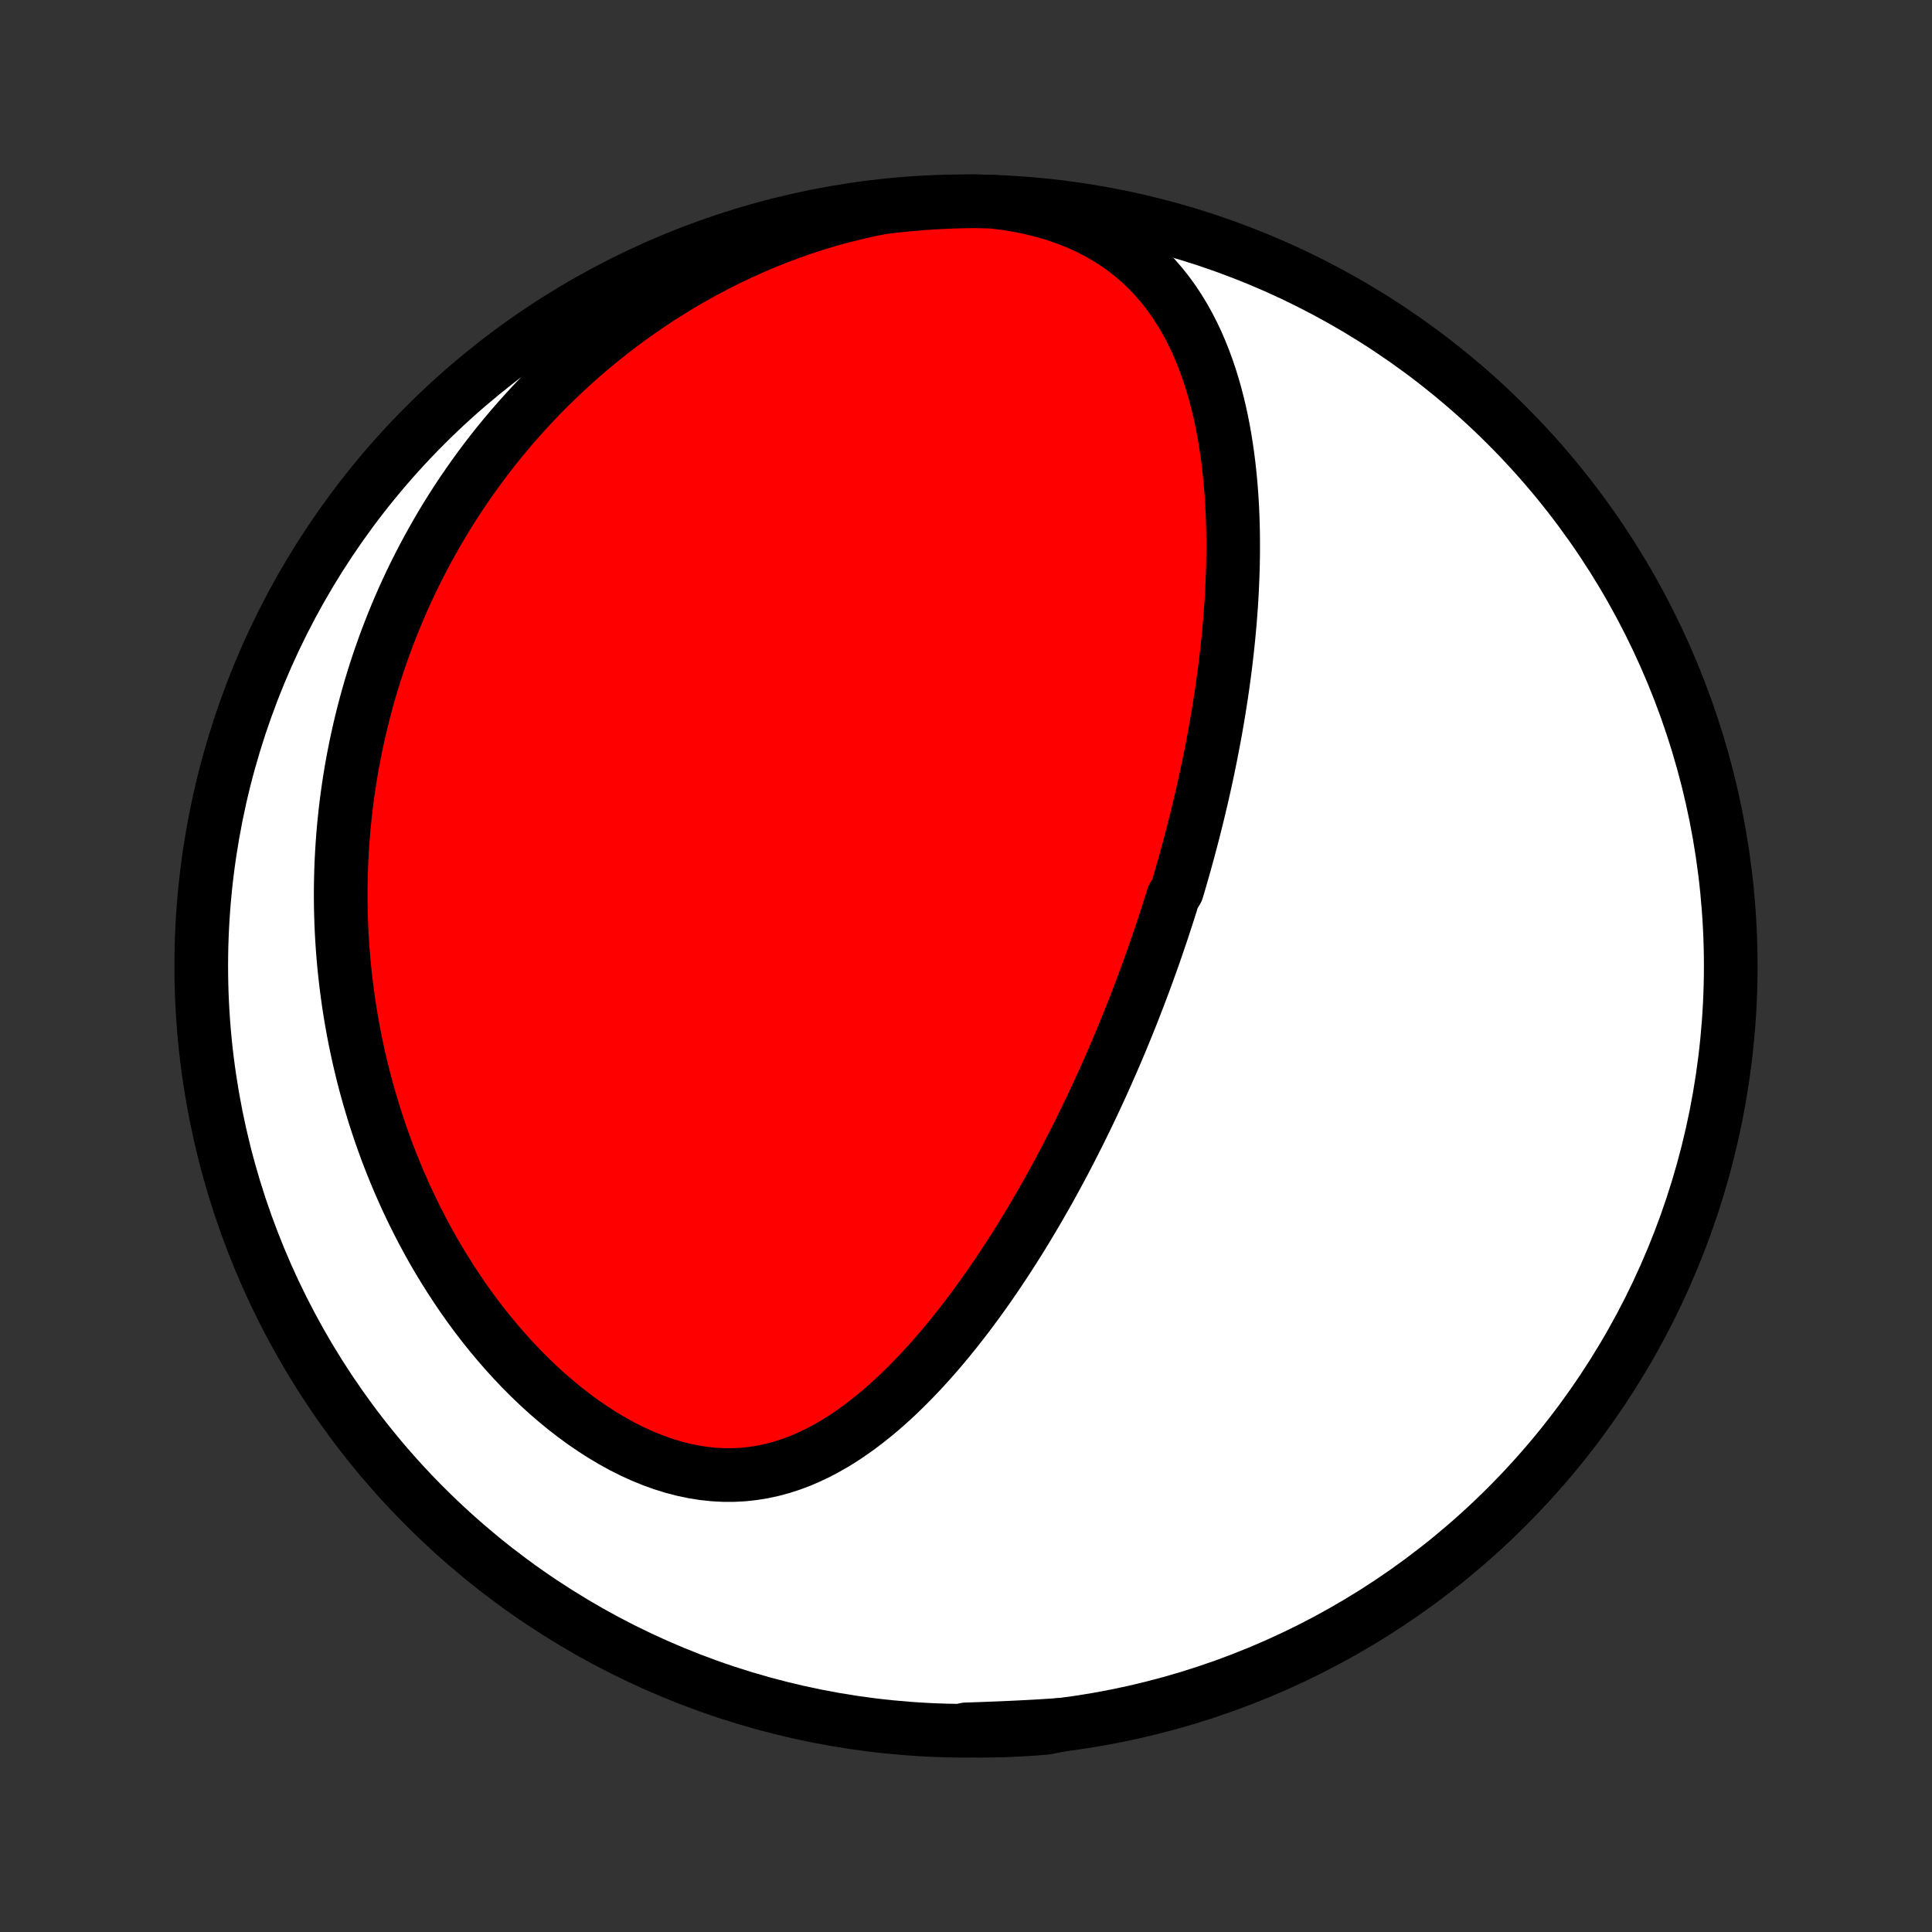 <?xml version="1.0" encoding="utf-8" standalone="no"?>
<!DOCTYPE svg PUBLIC "-//W3C//DTD SVG 1.1//EN"
  "http://www.w3.org/Graphics/SVG/1.1/DTD/svg11.dtd">
<!-- Created with matplotlib (http://matplotlib.org/) -->
<svg height="72pt" version="1.1" viewBox="0 0 72 72" width="72pt" xmlns="http://www.w3.org/2000/svg" xmlns:xlink="http://www.w3.org/1999/xlink">
 <rect x="0" y="0" width="72" height="72" fill="#333333" stroke="none"/>
 <defs>
  <style type="text/css">
*{stroke-linecap:butt;stroke-linejoin:round;}
  </style>
 </defs>
 <g id="figure_1">
  <g id="patch_1">
   <path d="
M0 72
L72 72
L72 0
L0 0
z
" style="fill:none;"/>
  </g>
  <g id="axes_1">
   <g id="PatchCollection_1">
    <defs>
     <path d="
M36 -7.5
C43.558 -7.5 50.808 -10.503 56.153 -15.848
C61.497 -21.192 64.5 -28.442 64.5 -36
C64.5 -43.558 61.497 -50.808 56.153 -56.153
C50.808 -61.497 43.558 -64.5 36 -64.5
C28.442 -64.5 21.192 -61.497 15.848 -56.153
C10.503 -50.808 7.5 -43.558 7.5 -36
C7.5 -28.442 10.503 -21.192 15.848 -15.848
C21.192 -10.503 28.442 -7.5 36 -7.5
z
" id="C0_0_a811fe30f3"/>
     <path d="
M36.995 -64.482
L37.479 -64.422
L37.952 -64.345
L38.415 -64.251
L38.865 -64.139
L39.302 -64.011
L39.724 -63.866
L40.131 -63.706
L40.523 -63.53
L40.897 -63.339
L41.255 -63.134
L41.595 -62.916
L41.919 -62.686
L42.225 -62.444
L42.515 -62.192
L42.788 -61.93
L43.045 -61.658
L43.287 -61.379
L43.514 -61.092
L43.727 -60.799
L43.925 -60.499
L44.111 -60.195
L44.284 -59.886
L44.446 -59.572
L44.596 -59.256
L44.735 -58.936
L44.864 -58.614
L44.983 -58.29
L45.094 -57.965
L45.195 -57.638
L45.289 -57.31
L45.374 -56.981
L45.453 -56.653
L45.524 -56.324
L45.589 -55.995
L45.647 -55.667
L45.699 -55.34
L45.746 -55.013
L45.787 -54.687
L45.823 -54.362
L45.855 -54.039
L45.881 -53.717
L45.904 -53.396
L45.922 -53.077
L45.936 -52.76
L45.946 -52.444
L45.953 -52.13
L45.956 -51.819
L45.956 -51.508
L45.953 -51.2
L45.947 -50.894
L45.938 -50.59
L45.926 -50.288
L45.912 -49.987
L45.896 -49.689
L45.877 -49.393
L45.855 -49.098
L45.832 -48.806
L45.806 -48.516
L45.779 -48.227
L45.749 -47.941
L45.718 -47.656
L45.685 -47.373
L45.651 -47.093
L45.614 -46.813
L45.576 -46.536
L45.537 -46.261
L45.496 -45.987
L45.453 -45.715
L45.41 -45.444
L45.364 -45.175
L45.318 -44.907
L45.27 -44.641
L45.221 -44.377
L45.171 -44.114
L45.12 -43.852
L45.067 -43.591
L45.014 -43.332
L44.959 -43.074
L44.903 -42.817
L44.846 -42.561
L44.788 -42.306
L44.728 -42.052
L44.668 -41.799
L44.607 -41.547
L44.544 -41.296
L44.481 -41.045
L44.417 -40.796
L44.351 -40.547
L44.285 -40.298
L44.217 -40.051
L44.149 -39.803
L44.079 -39.557
L44.008 -39.31
L43.937 -39.064
L43.864 -38.819
L43.715 -38.574
L43.639 -38.328
L43.562 -38.083
L43.483 -37.839
L43.404 -37.594
L43.323 -37.349
L43.241 -37.105
L43.158 -36.86
L43.074 -36.615
L42.988 -36.37
L42.901 -36.125
L42.813 -35.879
L42.724 -35.633
L42.633 -35.387
L42.541 -35.141
L42.447 -34.894
L42.352 -34.647
L42.256 -34.398
L42.158 -34.15
L42.058 -33.901
L41.957 -33.651
L41.854 -33.401
L41.75 -33.15
L41.644 -32.898
L41.536 -32.645
L41.426 -32.391
L41.314 -32.137
L41.201 -31.881
L41.086 -31.625
L40.968 -31.368
L40.849 -31.11
L40.728 -30.85
L40.604 -30.59
L40.478 -30.328
L40.35 -30.066
L40.22 -29.802
L40.087 -29.538
L39.952 -29.272
L39.815 -29.005
L39.675 -28.737
L39.532 -28.468
L39.387 -28.198
L39.239 -27.927
L39.088 -27.654
L38.934 -27.381
L38.777 -27.107
L38.617 -26.831
L38.454 -26.555
L38.288 -26.278
L38.119 -26
L37.946 -25.721
L37.77 -25.442
L37.59 -25.162
L37.407 -24.882
L37.22 -24.601
L37.03 -24.32
L36.836 -24.039
L36.637 -23.758
L36.435 -23.478
L36.229 -23.198
L36.018 -22.918
L35.803 -22.64
L35.584 -22.362
L35.361 -22.087
L35.133 -21.812
L34.9 -21.54
L34.663 -21.27
L34.42 -21.003
L34.173 -20.739
L33.921 -20.479
L33.664 -20.223
L33.402 -19.971
L33.134 -19.725
L32.861 -19.484
L32.582 -19.25
L32.298 -19.023
L32.008 -18.803
L31.713 -18.593
L31.412 -18.391
L31.104 -18.2
L30.791 -18.02
L30.472 -17.852
L30.146 -17.697
L29.815 -17.555
L29.478 -17.429
L29.135 -17.318
L28.787 -17.224
L28.433 -17.148
L28.074 -17.09
L27.71 -17.05
L27.342 -17.03
L26.971 -17.03
L26.596 -17.05
L26.219 -17.09
L25.839 -17.15
L25.459 -17.23
L25.078 -17.329
L24.697 -17.447
L24.318 -17.584
L23.94 -17.738
L23.564 -17.909
L23.191 -18.096
L22.823 -18.299
L22.458 -18.516
L22.098 -18.747
L21.743 -18.99
L21.394 -19.245
L21.051 -19.511
L20.714 -19.788
L20.384 -20.073
L20.061 -20.368
L19.745 -20.671
L19.437 -20.98
L19.136 -21.297
L18.843 -21.619
L18.557 -21.948
L18.279 -22.281
L18.009 -22.618
L17.747 -22.959
L17.493 -23.304
L17.247 -23.652
L17.009 -24.003
L16.778 -24.356
L16.555 -24.711
L16.339 -25.067
L16.131 -25.425
L15.931 -25.784
L15.738 -26.144
L15.552 -26.504
L15.373 -26.865
L15.201 -27.226
L15.037 -27.586
L14.878 -27.947
L14.727 -28.307
L14.582 -28.666
L14.443 -29.025
L14.311 -29.383
L14.185 -29.741
L14.065 -30.097
L13.95 -30.452
L13.842 -30.806
L13.739 -31.159
L13.641 -31.511
L13.549 -31.861
L13.463 -32.21
L13.381 -32.557
L13.305 -32.904
L13.233 -33.248
L13.167 -33.592
L13.105 -33.934
L13.048 -34.274
L12.995 -34.613
L12.948 -34.951
L12.904 -35.287
L12.865 -35.622
L12.83 -35.955
L12.799 -36.287
L12.773 -36.617
L12.75 -36.947
L12.732 -37.274
L12.717 -37.601
L12.707 -37.926
L12.7 -38.25
L12.697 -38.573
L12.698 -38.895
L12.703 -39.216
L12.711 -39.535
L12.723 -39.853
L12.739 -40.171
L12.758 -40.487
L12.781 -40.803
L12.807 -41.117
L12.838 -41.431
L12.871 -41.744
L12.908 -42.056
L12.949 -42.367
L12.993 -42.678
L13.041 -42.988
L13.092 -43.297
L13.147 -43.606
L13.206 -43.914
L13.268 -44.222
L13.334 -44.529
L13.403 -44.836
L13.476 -45.142
L13.553 -45.448
L13.633 -45.754
L13.717 -46.059
L13.805 -46.364
L13.897 -46.669
L13.993 -46.974
L14.093 -47.278
L14.197 -47.583
L14.305 -47.887
L14.416 -48.191
L14.533 -48.495
L14.653 -48.799
L14.778 -49.103
L14.907 -49.407
L15.041 -49.711
L15.179 -50.015
L15.322 -50.319
L15.47 -50.623
L15.623 -50.927
L15.78 -51.231
L15.943 -51.535
L16.111 -51.839
L16.284 -52.143
L16.462 -52.447
L16.646 -52.751
L16.836 -53.055
L17.031 -53.359
L17.232 -53.662
L17.44 -53.965
L17.653 -54.268
L17.873 -54.571
L18.099 -54.873
L18.331 -55.175
L18.571 -55.476
L18.817 -55.776
L19.07 -56.076
L19.33 -56.374
L19.598 -56.672
L19.873 -56.969
L20.155 -57.264
L20.445 -57.558
L20.744 -57.85
L21.049 -58.14
L21.363 -58.428
L21.686 -58.715
L22.016 -58.998
L22.355 -59.279
L22.703 -59.557
L23.058 -59.831
L23.423 -60.103
L23.797 -60.37
L24.179 -60.633
L24.57 -60.892
L24.969 -61.145
L25.378 -61.394
L25.795 -61.637
L26.221 -61.873
L26.655 -62.103
L27.097 -62.327
L27.548 -62.542
L28.007 -62.75
L28.473 -62.95
L28.946 -63.14
L29.427 -63.321
L29.914 -63.492
L30.407 -63.653
L30.905 -63.802
L31.408 -63.939
L31.915 -64.064
L32.404 -64.177
L32.897 -64.272
L33.392 -64.331
L33.888 -64.38
L34.384 -64.422
L34.881 -64.454
L35.378 -64.478
L35.876 -64.493
L36.373 -64.5
z
" id="C0_1_4aee8ef3a2"/>
     <path d="
M39.575 -7.726
L39.057 -7.69
L38.54 -7.659
L38.026 -7.632
L37.513 -7.608
L37.003 -7.587
L36.497 -7.568
L35.995 -7.551
L35.994 -7.534
L36.492 -7.5
L36.989 -7.504
L37.486 -7.517
L37.982 -7.539
L38.478 -7.569
L38.973 -7.608
z
" id="C0_2_872e194ff1"/>
    </defs>
    <g clip-path="url(#p1bffca34e9)">
     <use style="fill:#ffffff;stroke:#000000;stroke-width:2.0;" x="0.0" xlink:href="#C0_0_a811fe30f3" y="72.0"/>
    </g>
    <g clip-path="url(#p1bffca34e9)">
     <use style="fill:#ff0000;stroke:#000000;stroke-width:2.0;" x="0.0" xlink:href="#C0_1_4aee8ef3a2" y="72.0"/>
    </g>
    <g clip-path="url(#p1bffca34e9)">
     <use style="fill:#ff0000;stroke:#000000;stroke-width:2.0;" x="0.0" xlink:href="#C0_2_872e194ff1" y="72.0"/>
    </g>
   </g>
  </g>
 </g>
 <defs>
  <clipPath id="p1bffca34e9">
   <rect height="72.0" width="72.0" x="0.0" y="0.0"/>
  </clipPath>
 </defs>
</svg>

